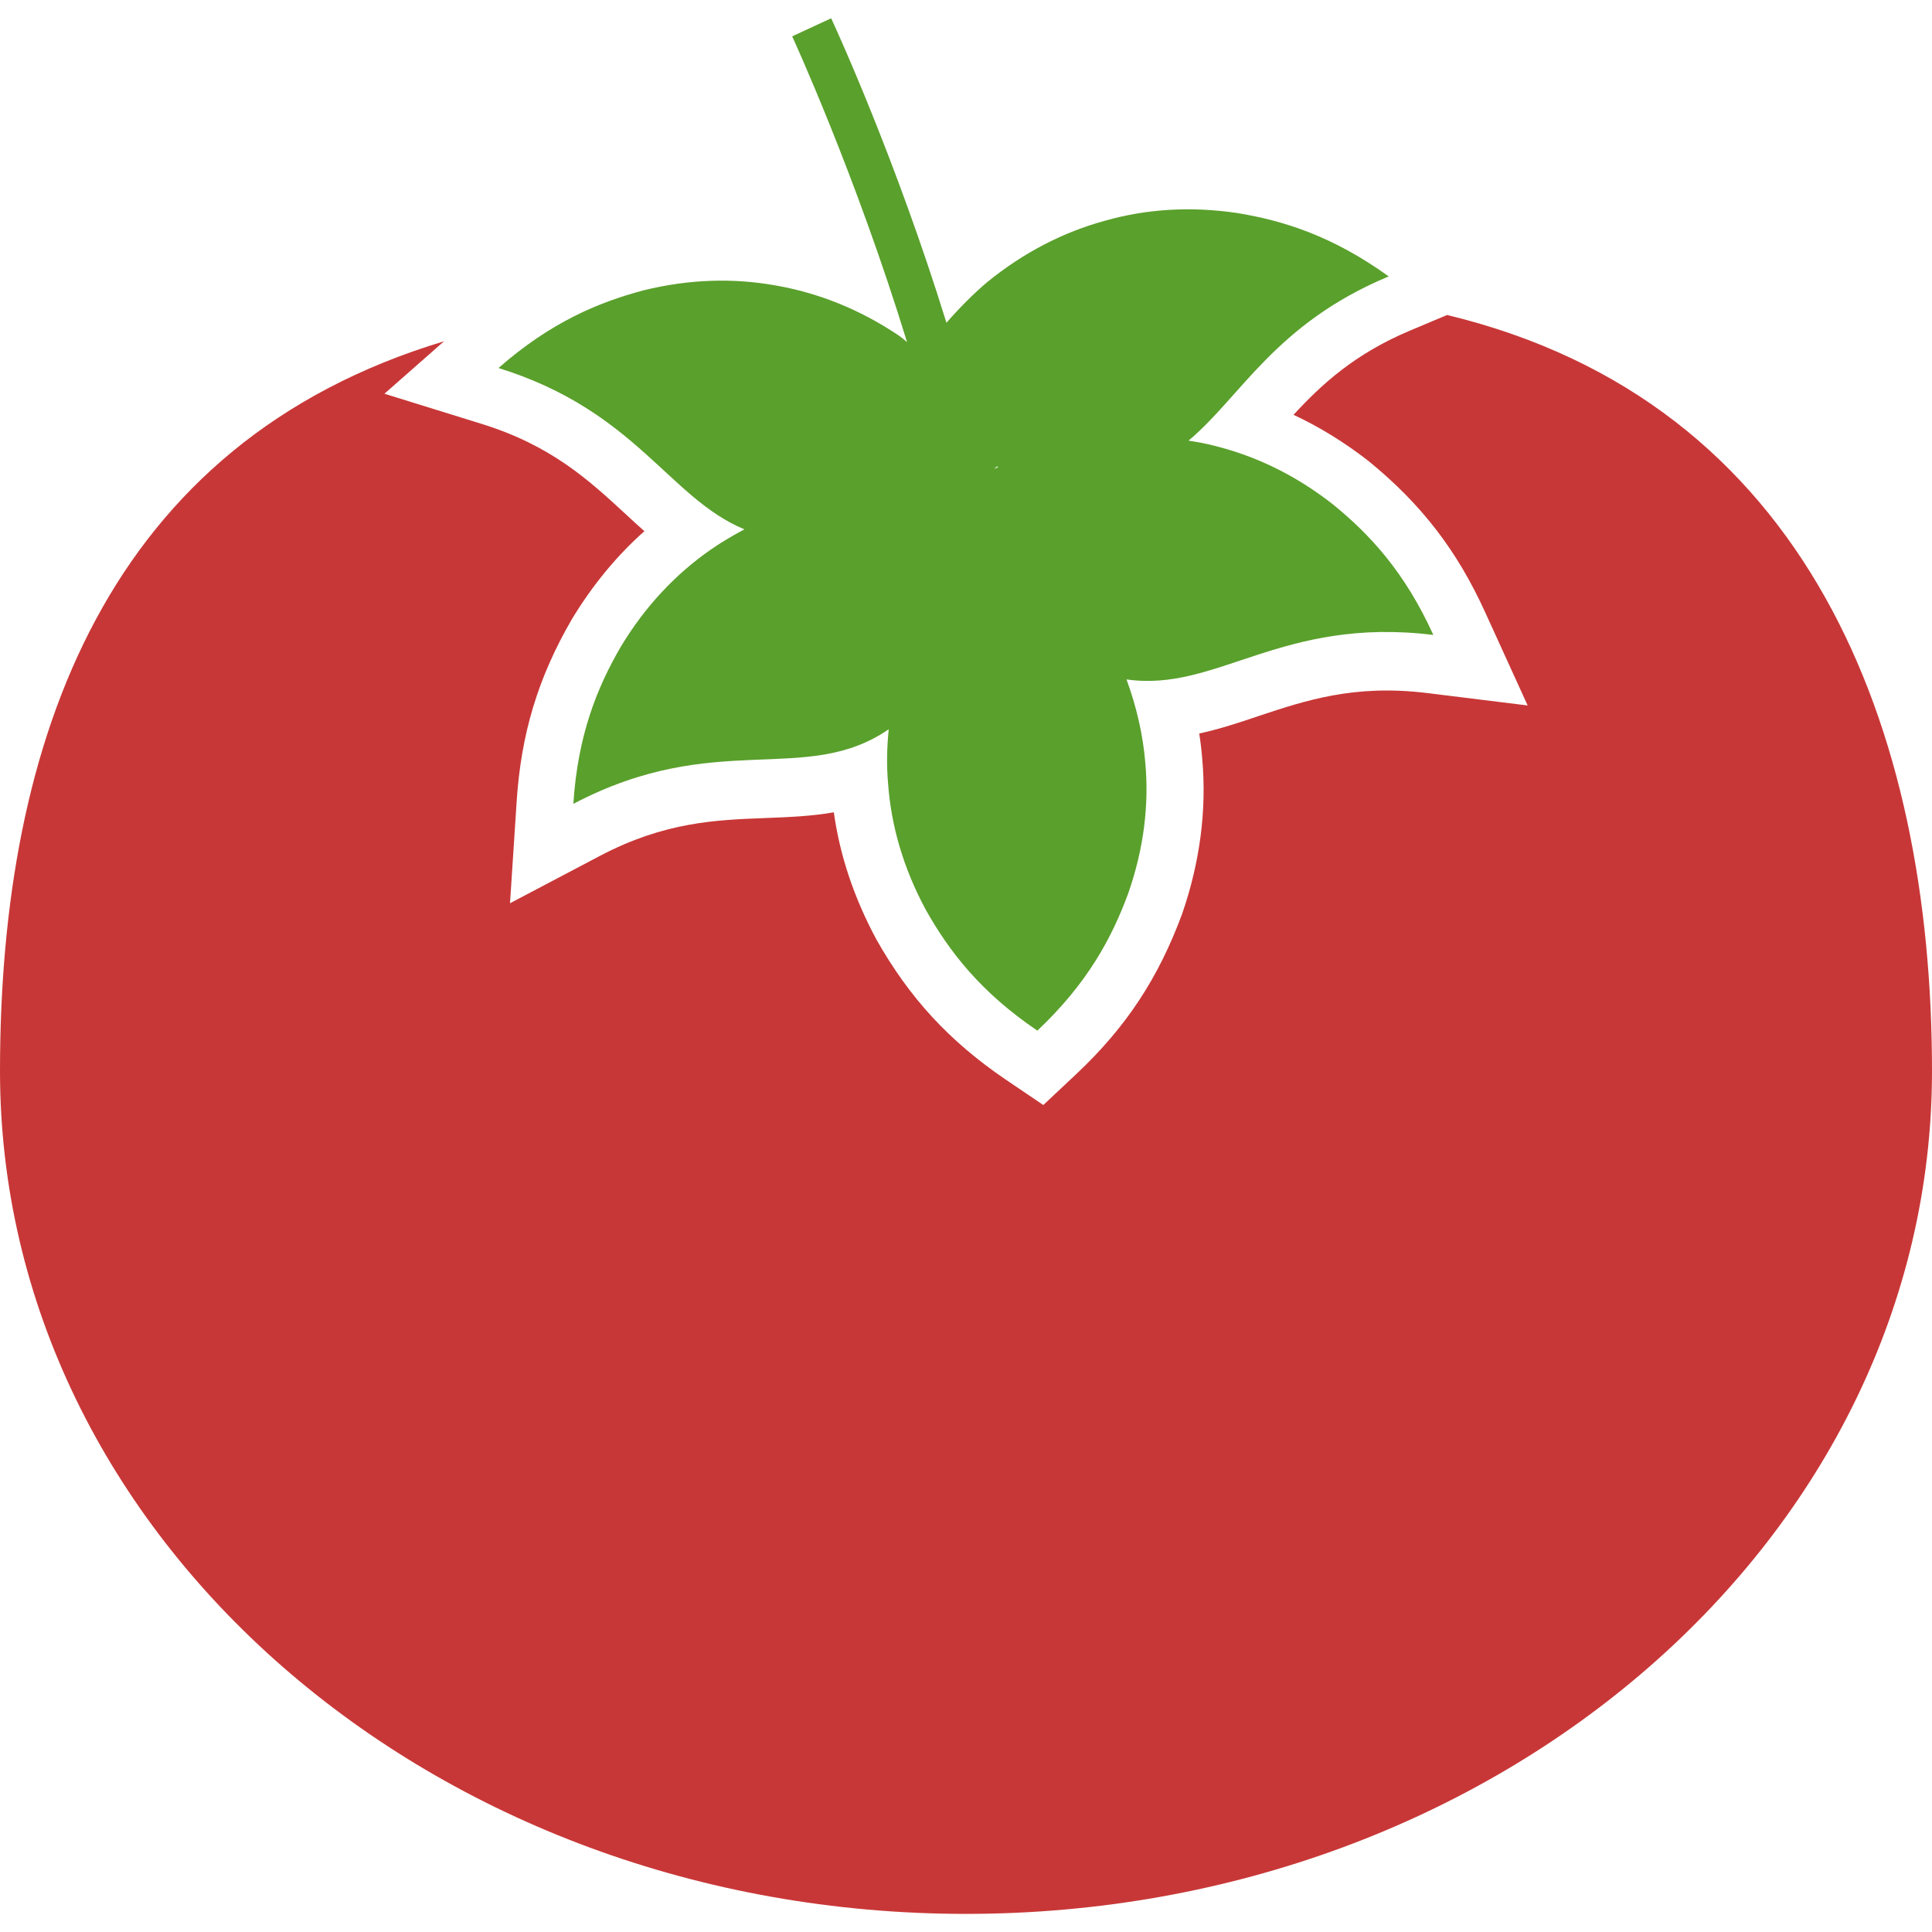 <?xml version="1.0" encoding="UTF-8" standalone="no"?>
<svg
   xmlns:dc="http://purl.org/dc/elements/1.1/"
   xmlns:cc="http://creativecommons.org/ns#"
   xmlns:rdf="http://www.w3.org/1999/02/22-rdf-syntax-ns#"
   xmlns:svg="http://www.w3.org/2000/svg"
   xmlns="http://www.w3.org/2000/svg"
   xmlns:sodipodi="http://sodipodi.sourceforge.net/DTD/sodipodi-0.dtd"
   xmlns:inkscape="http://www.inkscape.org/namespaces/inkscape"
   viewBox="0 0 48 48"
   id="svg2"
   version="1.1"
   inkscape:version="0.91 r13725"
   sodipodi:docname="tomate.svg">
  <sodipodi:namedview
     pagecolor="#ffffff"
     bordercolor="#666666"
     borderopacity="1"
     objecttolerance="10"
     gridtolerance="10"
     guidetolerance="10"
     inkscape:pageopacity="0"
     inkscape:pageshadow="2"
     inkscape:window-width="1280"
     inkscape:window-height="694"
     id="namedview22"
     showgrid="false"
     inkscape:zoom="4.9166667"
     inkscape:cx="-5.7966102"
     inkscape:cy="24"
     inkscape:window-x="0"
     inkscape:window-y="0"
     inkscape:window-maximized="1"
     inkscape:current-layer="svg2" />
  <defs
     id="defs4">
    <linearGradient
       id="0"
       y1="17.208"
       x2="0"
       y2="2.868"
       gradientUnits="userSpaceOnUse"
       gradientTransform="matrix(2.789,0,0,2.789,0,0.002)">
      <stop
         stop-color="#e3203a"
         id="stop7" />
      <stop
         offset="1"
         stop-color="#fd5420"
         id="stop9" />
    </linearGradient>
    <linearGradient
       id="1"
       x1="8.963"
       y1="8.245"
       x2="7.17"
       y2="-.717"
       gradientUnits="userSpaceOnUse"
       gradientTransform="matrix(2.789,0,0,2.789,0,0.002)">
      <stop
         stop-color="#2fae61"
         id="stop12" />
      <stop
         offset="1"
         stop-color="#4bdf88"
         id="stop14" />
    </linearGradient>
  </defs>
  <path
     inkscape:connector-curvature="0"
     style="fill:#c83737"
     id="path18"
     d="M 35.952,7.826 35.049,8.206 c -1.386,0.58 -2.206,1.336 -2.912,2.1 0.647,0.301 1.269,0.686 1.861,1.146 1.319,1.074 2.209,2.234 2.907,3.774 l 1.049,2.301 -2.51,-0.31 c -1.799,-0.218 -3.004,0.184 -4.173,0.572 -0.477,0.162 -0.965,0.324 -1.476,0.435 0.033,0.212 0.059,0.427 0.075,0.639 0.112,1.272 -0.059,2.563 -0.499,3.838 -0.589,1.598 -1.392,2.817 -2.622,3.975 l -0.828,0.778 -0.94,-0.636 c -1.397,-0.951 -2.388,-2.025 -3.211,-3.484 -0.55,-1.026 -0.904,-2.075 -1.054,-3.152 -0.575,0.1 -1.144,0.12 -1.702,0.142 -1.227,0.047 -2.499,0.095 -4.103,0.937 l -2.24,1.18 0.165,-2.524 c 0.109,-1.685 0.53,-3.082 1.372,-4.533 0.51,-0.842 1.11,-1.573 1.802,-2.187 -0.159,-0.139 -0.315,-0.285 -0.469,-0.427 -0.904,-0.834 -1.838,-1.699 -3.57,-2.237 L 9.551,9.782 11.032,8.479 C 2.669,10.998 0,18.353 0,26.61 c 0,11.565 10.745,20.94 24,20.94 13.252,0 24,-9.375 24,-20.94 0,-8.524 -3.077,-16.622 -12.047,-18.784" />
  <path
     inkscape:connector-curvature="0"
     style="fill:#5aa02c"
     id="path20"
     d="m 17.665,13.65 c -0.879,0.611 -1.632,1.409 -2.237,2.41 -0.594,1.021 -1.074,2.204 -1.183,3.911 3.551,-1.866 5.763,-0.43 7.835,-1.852 -0.045,0.446 -0.056,0.887 -0.017,1.331 0.075,1.068 0.382,2.12 0.937,3.152 0.58,1.029 1.353,2.042 2.773,3.004 1.244,-1.174 1.847,-2.298 2.257,-3.409 0.385,-1.105 0.522,-2.19 0.424,-3.258 -0.059,-0.695 -0.218,-1.381 -0.466,-2.059 2.245,0.324 3.841,-1.57 7.623,-1.105 C 34.904,14.217 34.036,13.279 33.121,12.535 32.201,11.812 31.216,11.335 30.176,11.076 29.961,11.02 29.749,10.981 29.528,10.948 30.839,9.849 31.682,8.044 34.502,6.867 33.11,5.865 31.891,5.48 30.728,5.291 29.567,5.121 28.477,5.193 27.445,5.486 26.413,5.77 25.436,6.27 24.527,7.009 24.178,7.305 23.841,7.645 23.514,8.019 22.262,3.971 20.784,0.741 20.65,0.454 l -0.968,0.449 c 0.031,0.07 1.576,3.434 2.854,7.598 C 22.468,8.44 22.396,8.381 22.323,8.331 21.35,7.681 20.332,7.277 19.275,7.093 18.223,6.903 17.124,6.934 15.989,7.213 c -1.141,0.304 -2.315,0.801 -3.604,1.93 3.417,1.063 4.226,3.227 6.109,4.008 -0.285,0.153 -0.563,0.315 -0.828,0.499 m 7.102,-2.061 c 0.014,0 0.003,0.008 0.039,0.011 -0.05,0.022 -0.103,0.05 -0.153,0.075 0.036,-0.003 0.075,-0.056 0.114,-0.086" />
</svg>

